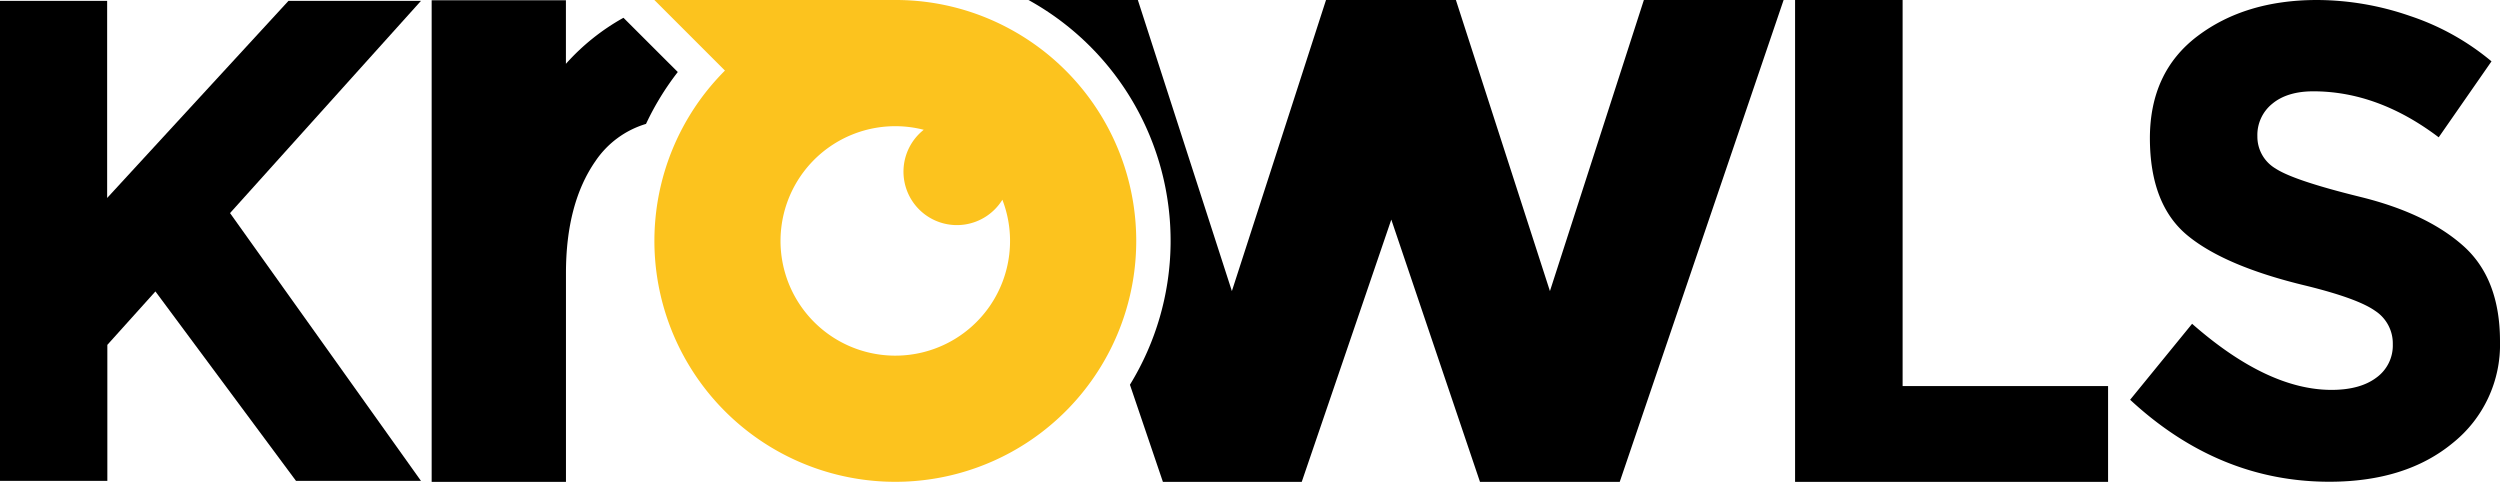 <svg xmlns="http://www.w3.org/2000/svg" viewBox="0 0 514.7 99.21"><defs><style>.cls-1{fill:#fcc31e;}</style></defs><g id="Layer_2" data-name="Layer 2"><g id="Layer_1-2" data-name="Layer 1"><path d="M338.44,0h28.77L333.47,99.21H304.7l-18.26-54L268,99.21H239.42l-6.79-20A56.62,56.62,0,0,0,211.74,0h22.52l19.36,59.93L273,0h26.74l19.36,59.93Z"/><polygon points="391.71 79.48 434.01 79.48 434.01 99.21 369.57 99.21 369.57 0 391.71 0 391.71 79.48"/><path d="M514.7,70.25A25.9,25.9,0,0,1,505,91.18q-9.67,8-25.45,8-22.79,0-41-16.88l12.76-15.64Q466.8,80.26,480,80.27q5.91,0,9.27-2.54a8.15,8.15,0,0,0,3.36-6.86A8,8,0,0,0,489,64q-3.57-2.54-14.13-5.15-16.76-4-24.49-10.36t-7.76-20q0-13.65,9.81-21.06T477,0a58.85,58.85,0,0,1,19.21,3.3,51.32,51.32,0,0,1,16.74,9.33L502.08,28.27q-12.49-9.46-25.8-9.47-5.36,0-8.44,2.54a8.26,8.26,0,0,0-3.09,6.72,7.61,7.61,0,0,0,3.78,6.66q3.77,2.46,17.42,5.82t21.2,10.09Q514.69,57.35,514.7,70.25Z"/><path class="cls-1" d="M207.65,5.82A49.26,49.26,0,0,0,184.33,0H134.72l.8.8,13.73,13.73c-1,1-2,2.1-2.94,3.21A49.6,49.6,0,1,0,207.65,5.82Zm-23.32,67.4a23.62,23.62,0,1,1,5.85-46.5,11,11,0,1,0,16.19,14.4,23.61,23.61,0,0,1-22,32.1Z"/><path d="M86.67.18,47.36,43.87Q52.46,51,66.17,70.24T86.67,99H60.94L32,60l-9.9,11V99H0V.18H22.06V40.76L59.39.18Z"/><path d="M139.54,14.83A56.49,56.49,0,0,0,133,25.51a19.19,19.19,0,0,0-10.39,7.63q-6.09,8.74-6.09,23.12V99.21H88.87V.06h27.64V13.14a45.59,45.59,0,0,1,11.85-9.48Z"/></g></g></svg>